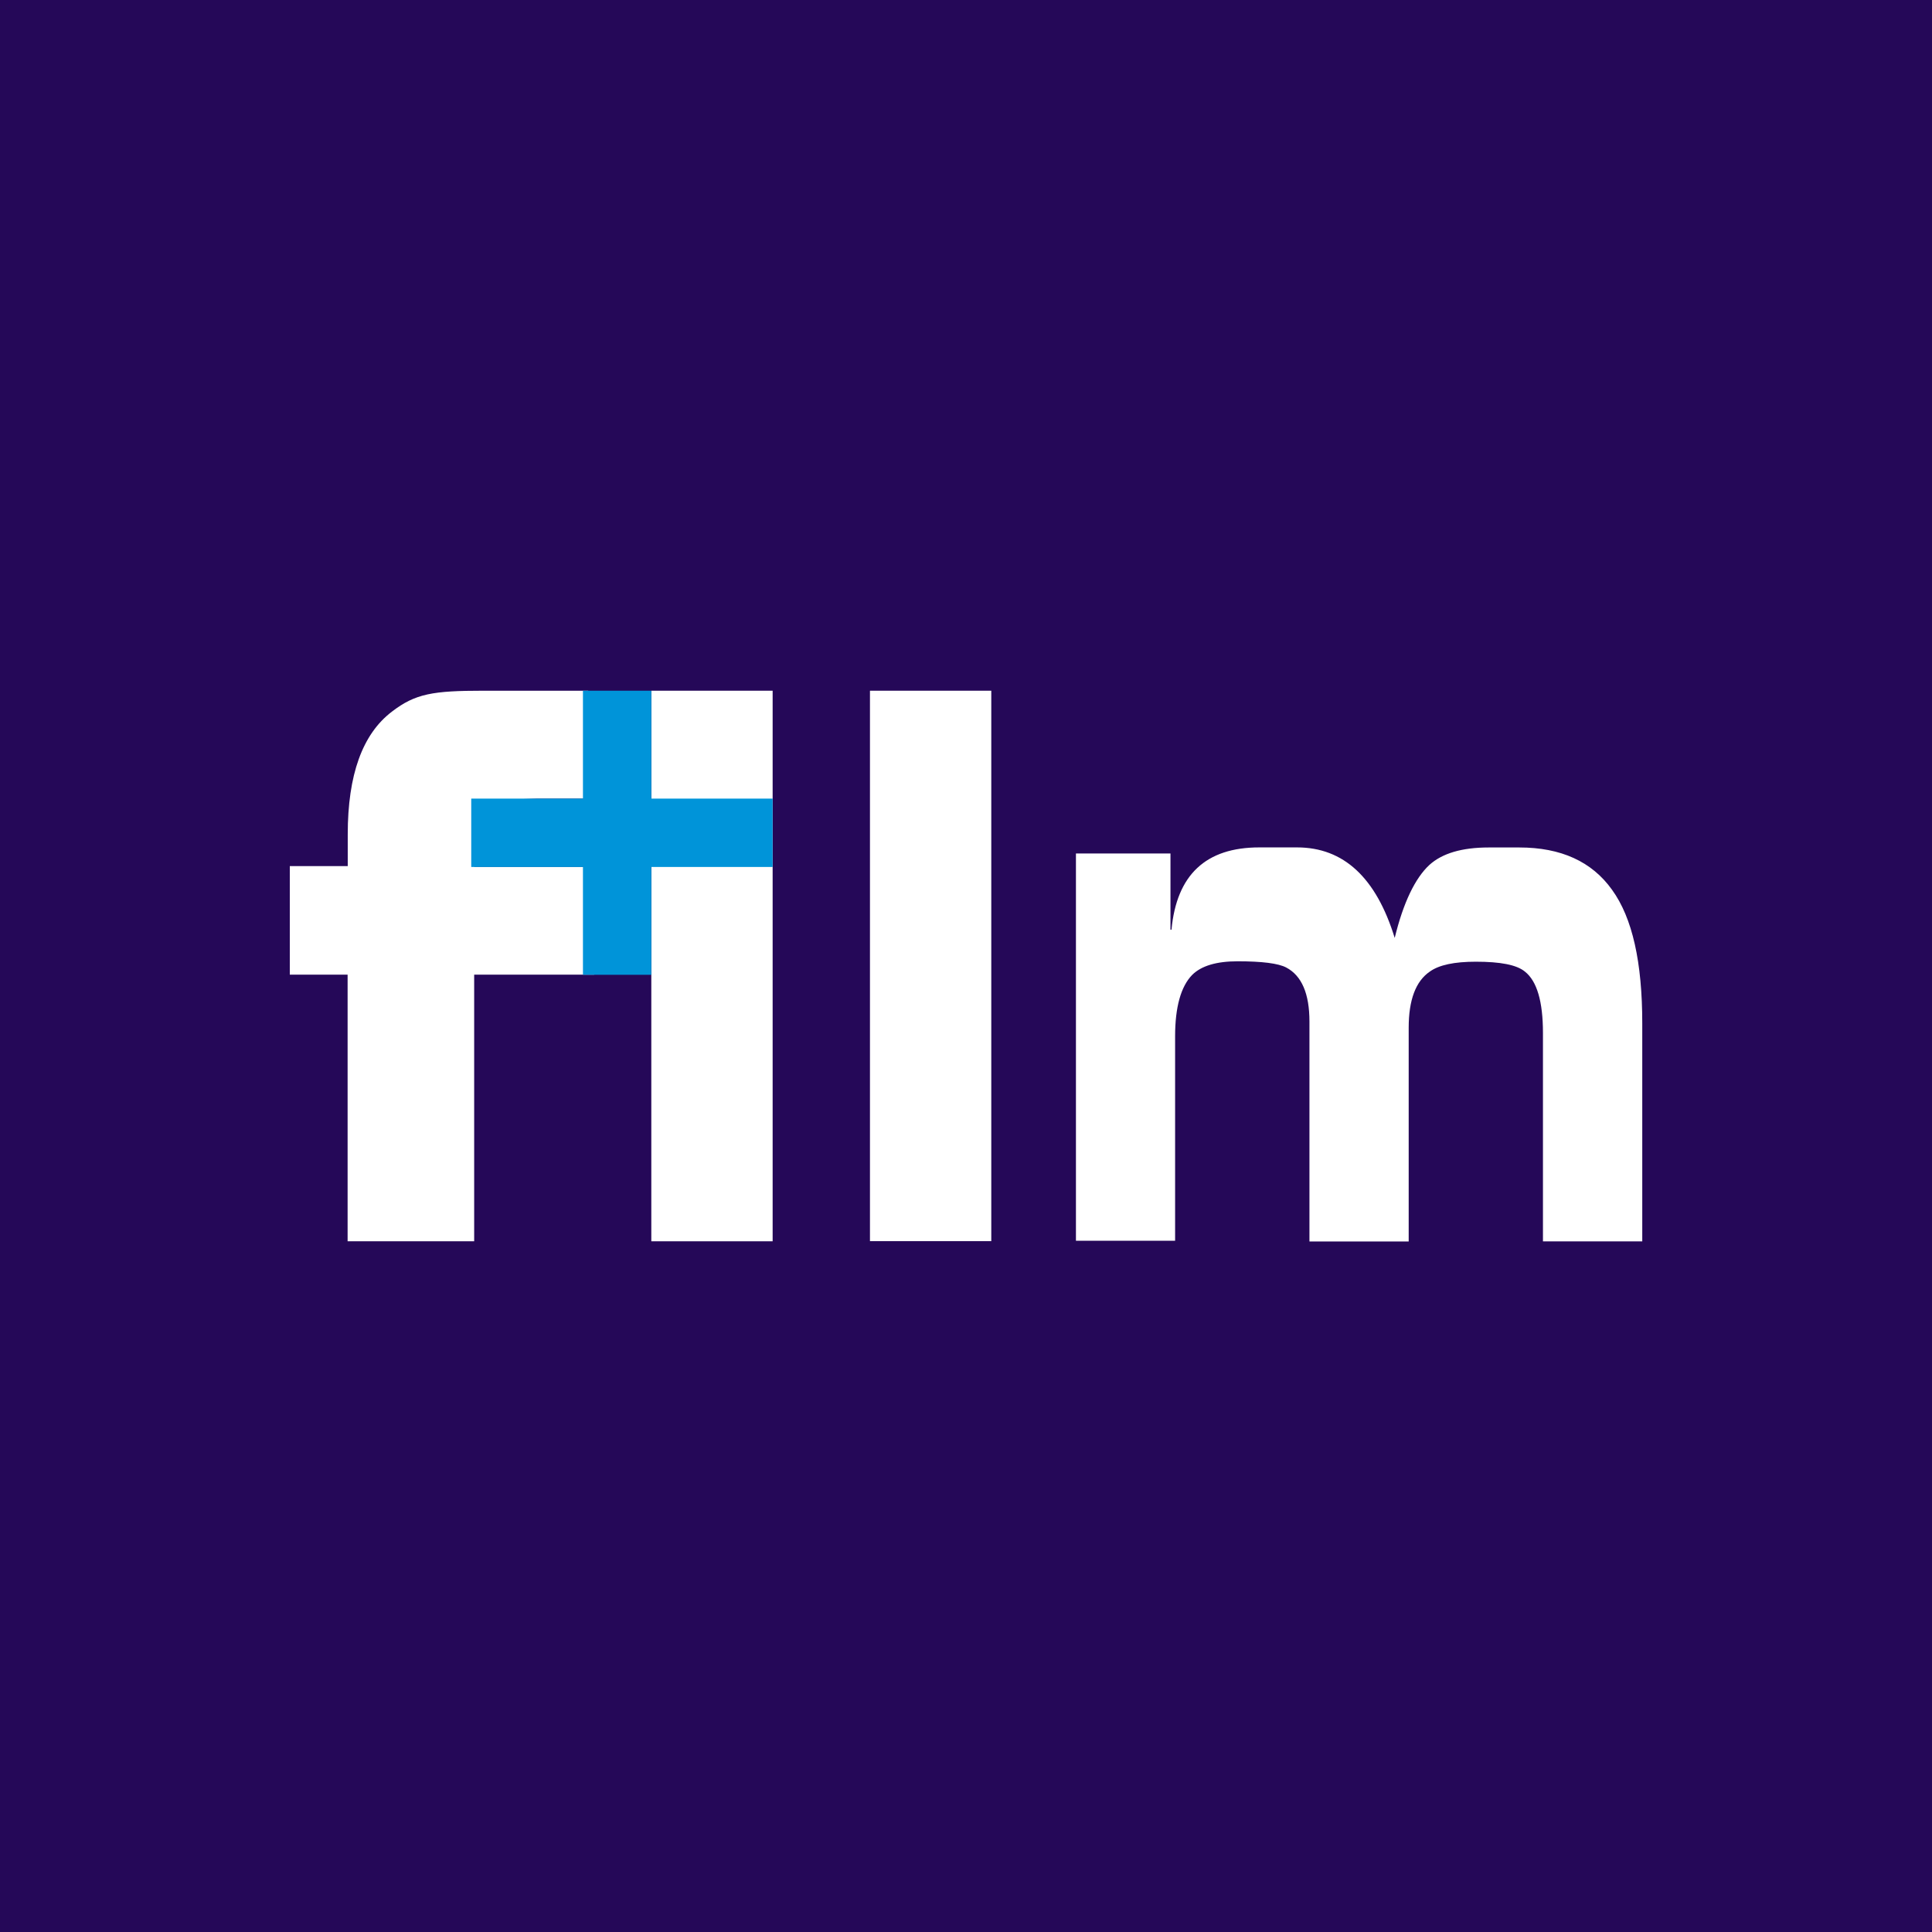 <svg xmlns="http://www.w3.org/2000/svg" viewBox="0 0 283.46 283.46"><defs><style>.cls-1{fill:#250858;}.cls-2{fill:#fff;}.cls-3{fill:#0094d9;}</style></defs><title>filmplus</title><g id="Layer_2" data-name="Layer 2"><g id="AMC_Networks_International" data-name="AMC Networks International"><g id="filmplus"><rect class="cls-1" width="283.46" height="283.46"/><g id="logo"><path class="cls-2" d="M157.86,182.12v-56.9h13.87V136.4h.15q1.13-12.08,12.89-12.07h5.53q10.24,0,14.33,13.28c1.26-5.18,3-8.77,5.08-10.7,1.88-1.71,4.77-2.57,8.72-2.57h4.48q9.17,0,13.6,6.2c3,4.13,4.44,10.65,4.44,19.59v32H226.38V151.55q0-6.92-2.65-9c-1.21-1-3.61-1.45-7.2-1.45-3.14,0-5.39.47-6.75,1.45-2.07,1.41-3.1,4.17-3.1,8.24v31.36H192.12V149.88q0-6.14-3.41-7.93c-1.16-.61-3.55-.91-7.13-.91-3.08,0-5.31.65-6.67,2-1.66,1.71-2.5,4.74-2.5,9v30H157.86"/><polygon class="cls-2" points="127.64 101.34 145.44 101.34 145.44 182.1 127.64 182.1 127.64 101.34 127.64 101.34"/><polygon class="cls-2" points="95.56 101.34 113.36 101.34 113.36 182.12 95.56 182.12 95.56 101.34 95.56 101.34"/><path class="cls-2" d="M51,182.12H69.57V143h17.6V127.18H69.57v-2.89c0-3.43.86-5.11,2.6-6.22,1.35-.88,1.85-.71,6.64-.9H86.3V101.34H70.93c-7.42,0-10,.43-13.43,3.07-4.33,3.29-6.48,9.28-6.48,18v4.66H42.52V143H51Z"/><rect class="cls-3" x="69.14" y="117.17" width="44.22" height="10.03"/><rect class="cls-3" x="85.53" y="101.34" width="10.03" height="41.68"/></g></g></g></g></svg>